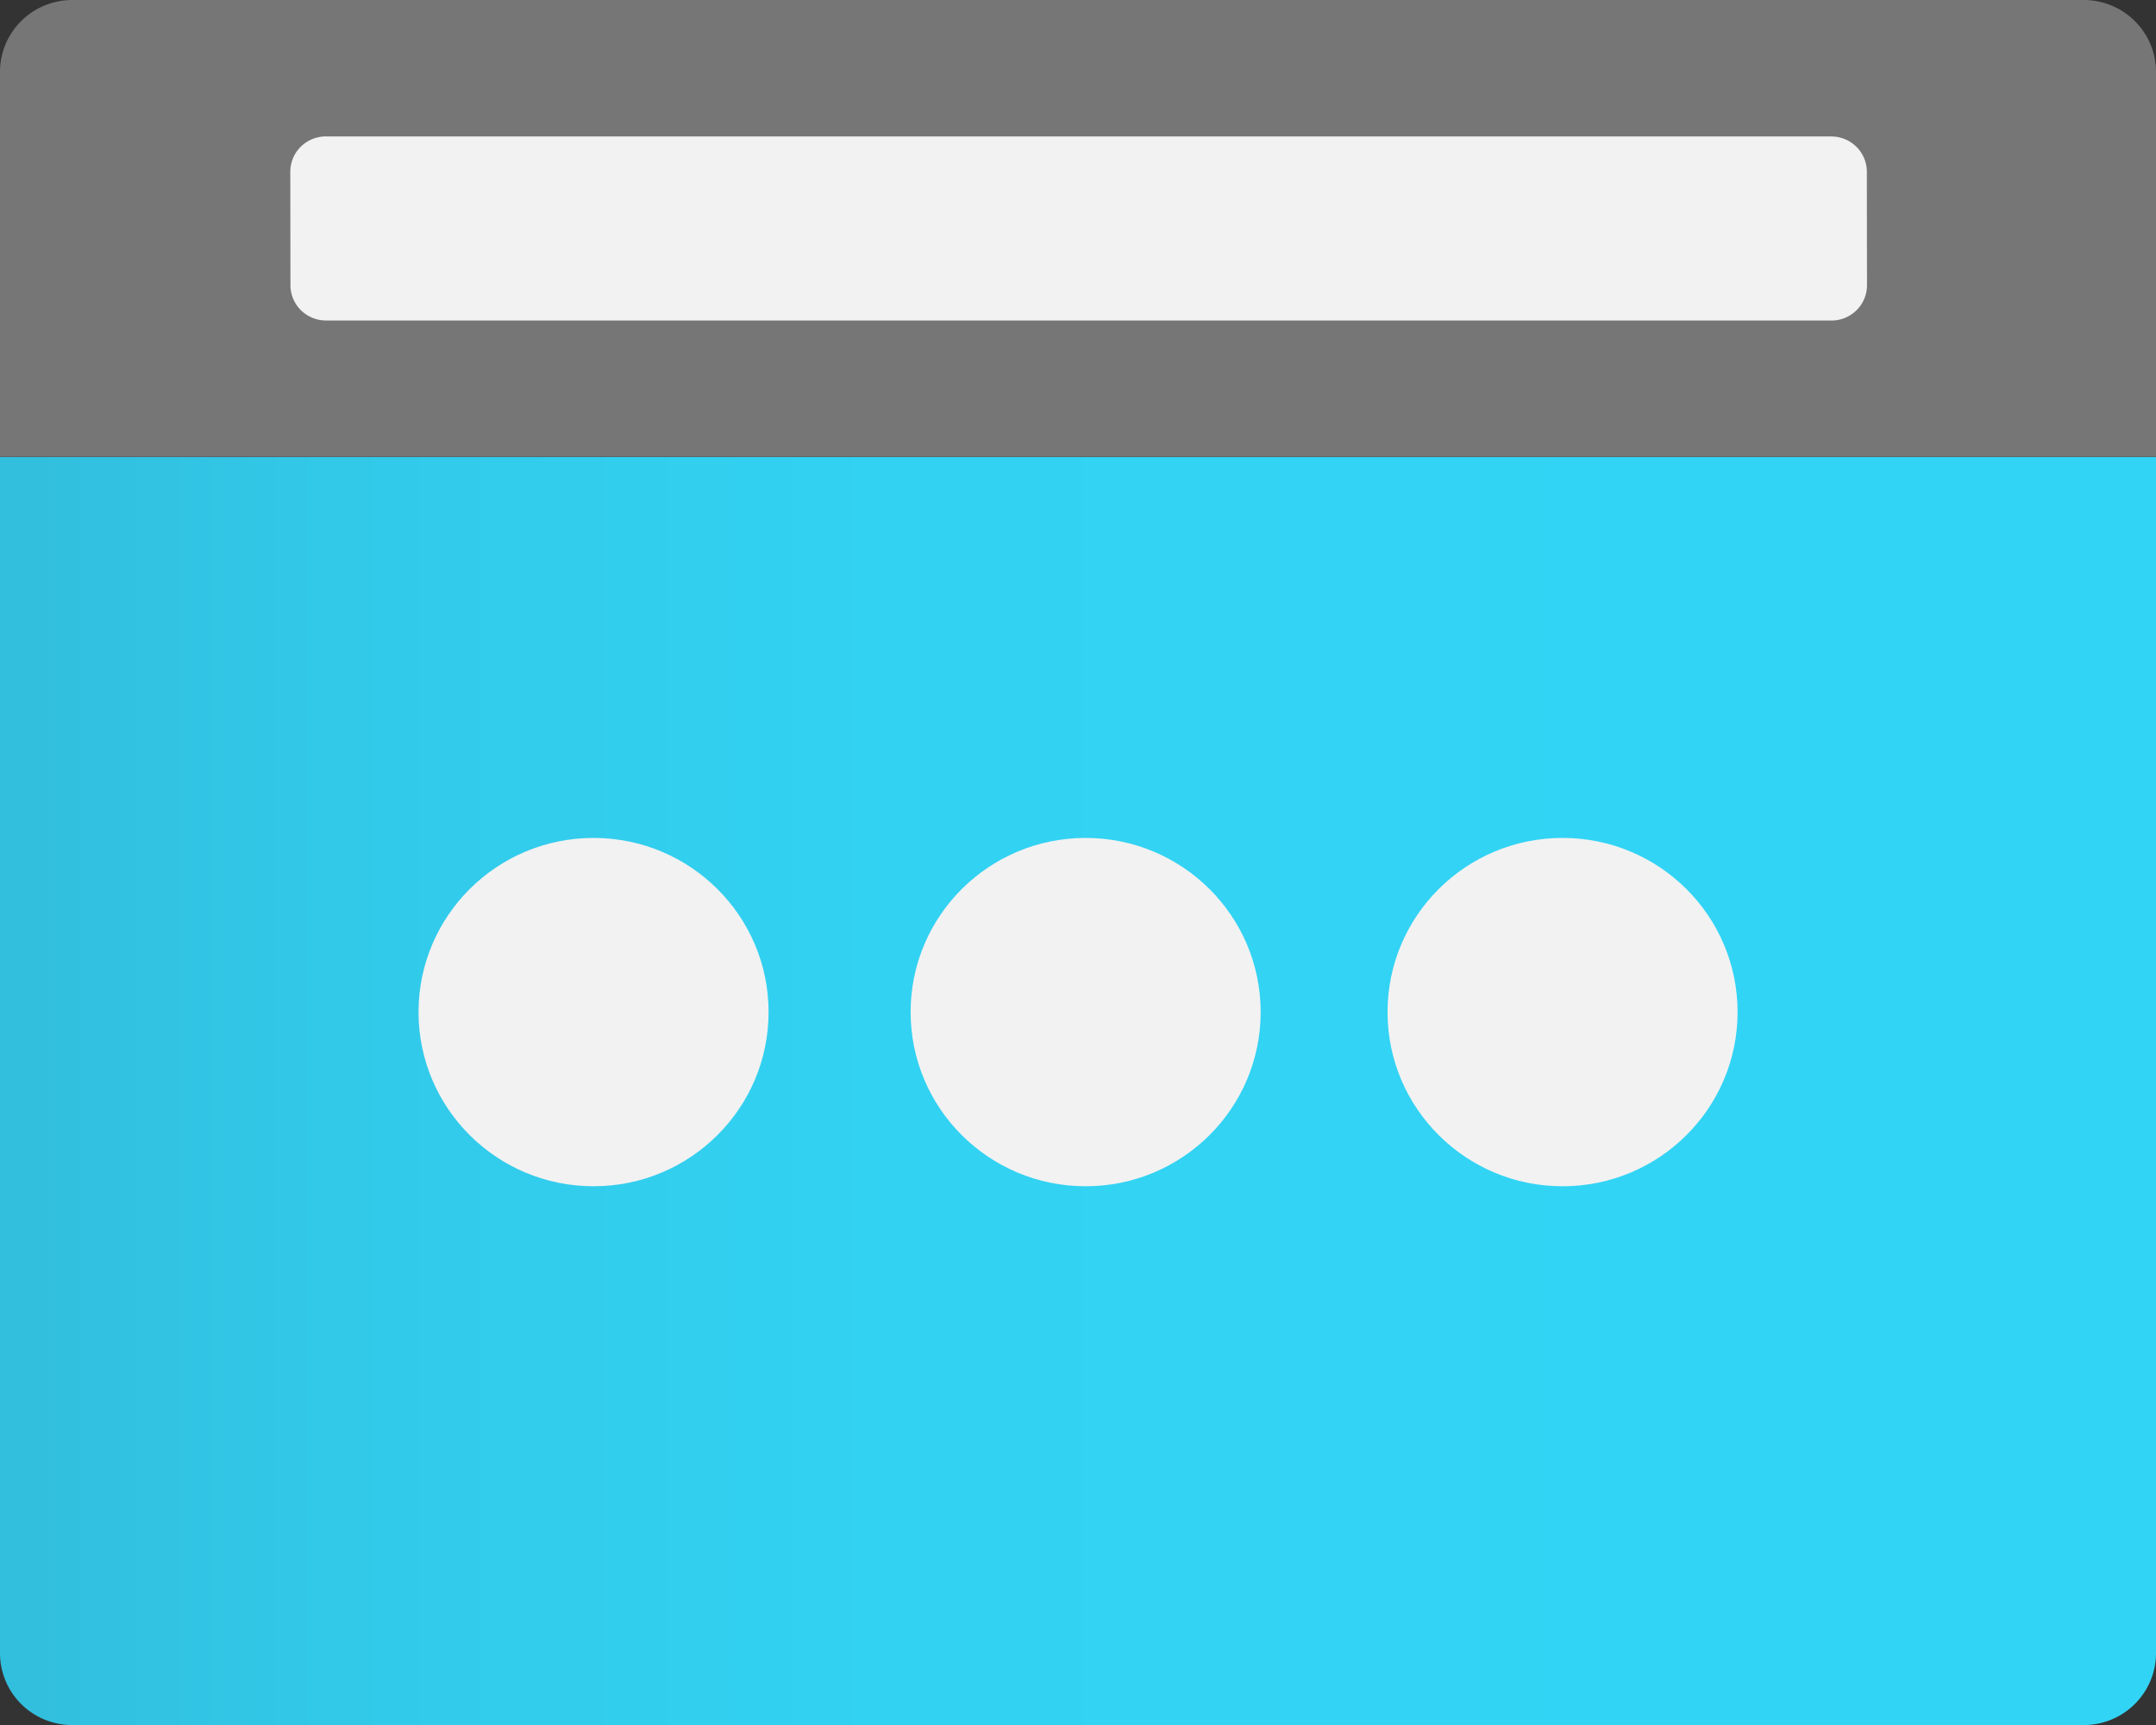 ﻿<?xml version="1.0" encoding="UTF-8" standalone="no"?>
<!-- Generated by Microsoft Visio, SVG Export Load Balancer Backend Frontend IP Configuration.svg Page-1 -->
<svg xmlns:dc="http://purl.org/dc/elements/1.1/" xmlns:cc="http://creativecommons.org/ns#" xmlns:rdf="http://www.w3.org/1999/02/22-rdf-syntax-ns#" xmlns:svg="http://www.w3.org/2000/svg" xmlns="http://www.w3.org/2000/svg" xmlns:sodipodi="http://sodipodi.sourceforge.net/DTD/sodipodi-0.dtd" xmlns:inkscape="http://www.inkscape.org/namespaces/inkscape" width="56.69" height="45.354" viewBox="0 0 56.69 45.354" xml:space="preserve" class="st4" version="1.1" id="svg54" sodipodi:docname="Load Balancer Backend Frontend IP Configuration.svg" style="font-size:12px;overflow:visible;color-interpolation-filters:sRGB;fill:none;fill-rule:evenodd;stroke-linecap:square;stroke-miterlimit:3" inkscape:version="0.92.5 (2060ec1f9f, 2020-04-08)">
  <rect x="0" y="0" width="56.69" height="45.354" fill="#333333" stroke="none"/>
  <sodipodi:namedview pagecolor="#ffffff" bordercolor="#666666" borderopacity="1" objecttolerance="10" gridtolerance="10" guidetolerance="10" inkscape:pageopacity="0" inkscape:pageshadow="2" inkscape:window-width="640" inkscape:window-height="480" id="namedview56" showgrid="false" inkscape:zoom="1.5612629" inkscape:cx="37.795252" inkscape:cy="30.225663" inkscape:window-x="0" inkscape:window-y="0" inkscape:window-maximized="0" inkscape:current-layer="svg54" />
	<style type="text/css" id="style2">
	<![CDATA[
		.st1 {fill:url(#grad0-6);stroke:none;stroke-linecap:butt;stroke-width:34}
		.st2 {fill:#767676;stroke:none;stroke-linecap:butt;stroke-width:34}
		.st3 {fill:#f2f2f2;stroke:none;stroke-linecap:butt;stroke-width:34}
		.st4 {fill:none;fill-rule:evenodd;font-size:12px;overflow:visible;stroke-linecap:square;stroke-miterlimit:3}
	]]>
	</style>

	<defs id="Patterns_And_Gradients">
		<linearGradient id="grad0-6" x1="0" y1="104.357" x2="43.475" y2="104.357" gradientTransform="scale(1.304,0.767)" gradientUnits="userSpaceOnUse">
			<stop offset="0" stop-color="#32bedd" stop-opacity="1" id="stop4" />
			<stop offset="0.18" stop-color="#32caea" stop-opacity="1" id="stop6" />
			<stop offset="0.41" stop-color="#32d2f2" stop-opacity="1" id="stop8" />
			<stop offset="0.78" stop-color="#32d4f5" stop-opacity="1" id="stop10" />
		</linearGradient>
	</defs>
	<g id="g52" transform="translate(-34,-34)">
		<title id="title14">Page-1</title>
		<g id="group18697-1" transform="translate(34,-34.016)">
			<title id="title16">Load Balancer Backend Frontend IP Configuration.18697</title>
			<g id="group18698-2">
				<title id="title18">Sheet.18698</title>
				<g id="shape18699-3">
					<title id="title20">Sheet.18699</title>
					<path d="m 0,80.03 h 56.69 v 31.45 a 1.901,1.891 0 0 1 -1.9,1.89 H 1.9 A 1.901,1.891 0 0 1 0,111.48 Z" class="st1" id="path22" inkscape:connector-curvature="0" style="fill:url(#grad0-6);stroke:none;stroke-width:34;stroke-linecap:butt" />
				</g>
				<g id="shape18700-7" transform="translate(0,-33.344)">
					<title id="title25">Sheet.18700</title>
					<path d="m 1.9,101.36 h 52.89 a 1.901,1.891 0 0 1 1.9,1.89 v 10.12 H 0 v -10.15 a 1.901,1.891 0 0 1 1.9,-1.86 z" class="st2" id="path27" inkscape:connector-curvature="0" style="fill:#767676;stroke:none;stroke-width:34;stroke-linecap:butt" />
				</g>
				<g id="shape18701-9" transform="translate(36.484,-14.167)">
					<title id="title30">Sheet.18701</title>
					<ellipse cx="4.602" cy="108.792" rx="4.602" ry="4.579" class="st3" id="ellipse32" style="fill:#f2f2f2;stroke:none;stroke-width:34;stroke-linecap:butt" />
				</g>
				<g id="shape18702-11" transform="translate(23.944,-14.167)">
					<title id="title35">Sheet.18702</title>
					<ellipse cx="4.602" cy="108.792" rx="4.602" ry="4.579" class="st3" id="ellipse37" style="fill:#f2f2f2;stroke:none;stroke-width:34;stroke-linecap:butt" />
				</g>
				<g id="shape18703-13" transform="translate(11.005,-14.167)">
					<title id="title40">Sheet.18703</title>
					<ellipse cx="4.602" cy="108.792" rx="4.602" ry="4.579" class="st3" id="ellipse42" style="fill:#f2f2f2;stroke:none;stroke-width:34;stroke-linecap:butt" />
				</g>
				<g id="shape18704-15" transform="translate(7.637,-36.927)">
					<title id="title45">Sheet.18704</title>
					<path d="m 0,112.44 a 0.934,0.929 -180 0 0 0.934,0.929 L 40.52,113.37 a 0.934,0.929 -180 0 0 0.934,-0.929 L 41.45,109.46 a 0.934,0.929 -180 0 0 -0.934,-0.929 L 0.93,108.53 a 0.934,0.929 -180 0 0 -0.934,0.929 z" class="st3" id="path47" inkscape:connector-curvature="0" style="fill:#f2f2f2;stroke:none;stroke-width:34;stroke-linecap:butt" />
				</g>
			</g>
		</g>
	</g>
</svg>